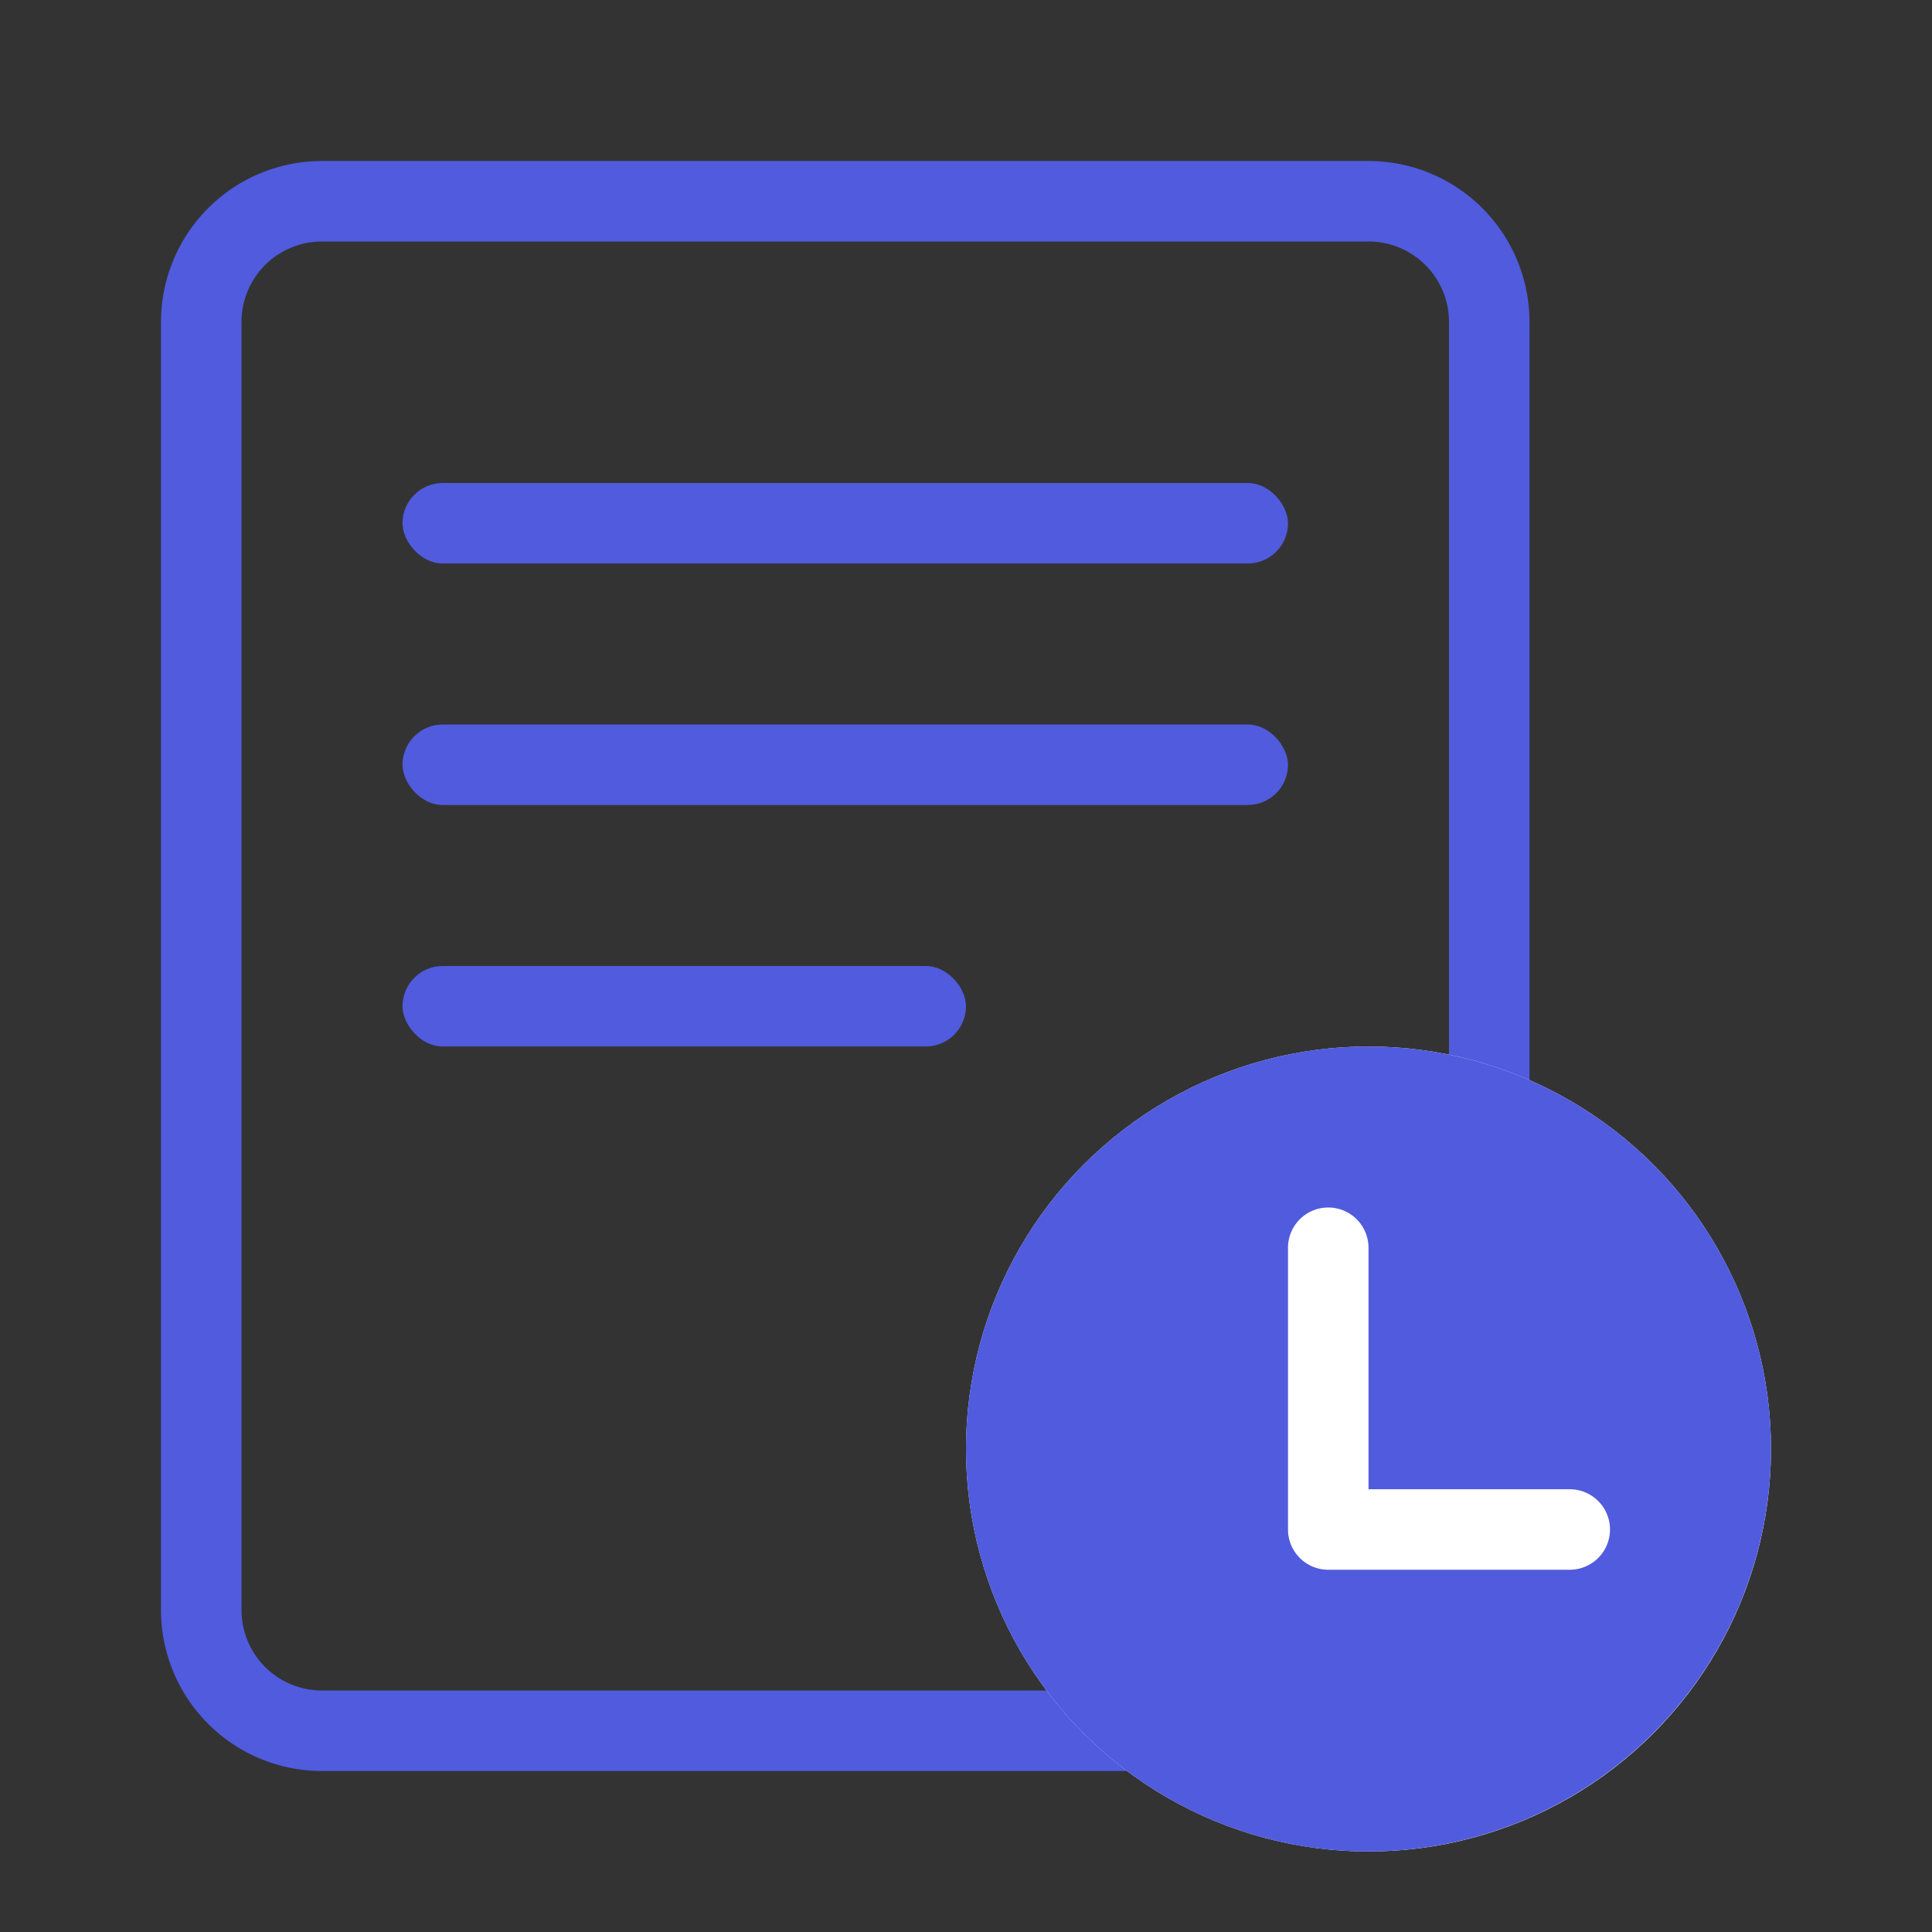 <svg id="组_49188" data-name="组 49188" xmlns="http://www.w3.org/2000/svg" width="24" height="24" viewBox="0 0 24 24">
  <rect x="0" y="0" width="24" height="24" fill="#333333" stroke="none"/>
  <rect id="矩形_1033" data-name="矩形 1033" width="24" height="24" fill="#505bde" opacity="0"/>
  <path id="矩形_3088" data-name="矩形 3088" d="M1,0A1,1,0,0,0,0,1V17a1,1,0,0,0,1,1H14a1,1,0,0,0,1-1V1a1,1,0,0,0-1-1H1M1-1H14a2,2,0,0,1,2,2V17a2,2,0,0,1-2,2H1a2,2,0,0,1-2-2V1A2,2,0,0,1,1-1Z" transform="translate(3 3)" fill="#505bde"/>
  <rect id="矩形_3089" data-name="矩形 3089" width="11" height="1" rx="0.5" transform="translate(5 6)" fill="#505bde"/>
  <rect id="矩形_3090" data-name="矩形 3090" width="11" height="1" rx="0.5" transform="translate(5 9)" fill="#505bde"/>
  <rect id="矩形_3091" data-name="矩形 3091" width="7" height="1" rx="0.5" transform="translate(5 12)" fill="#505bde"/>
  <circle id="椭圆_41" data-name="椭圆 41" cx="5" cy="5" r="5" transform="translate(12 13)" fill="#fff"/>
  <path id="减去_38" data-name="减去 38" d="M23322,23260a5,5,0,1,1,5-5A5.007,5.007,0,0,1,23322,23260Zm-.5-8a.5.5,0,0,0-.5.5v3.5a.5.5,0,0,0,.5.5h3a.5.5,0,0,0,0-1H23322v-3A.5.5,0,0,0,23321.5,23252Z" transform="translate(-23305 -23237)" fill="#505bde"/>
</svg>
